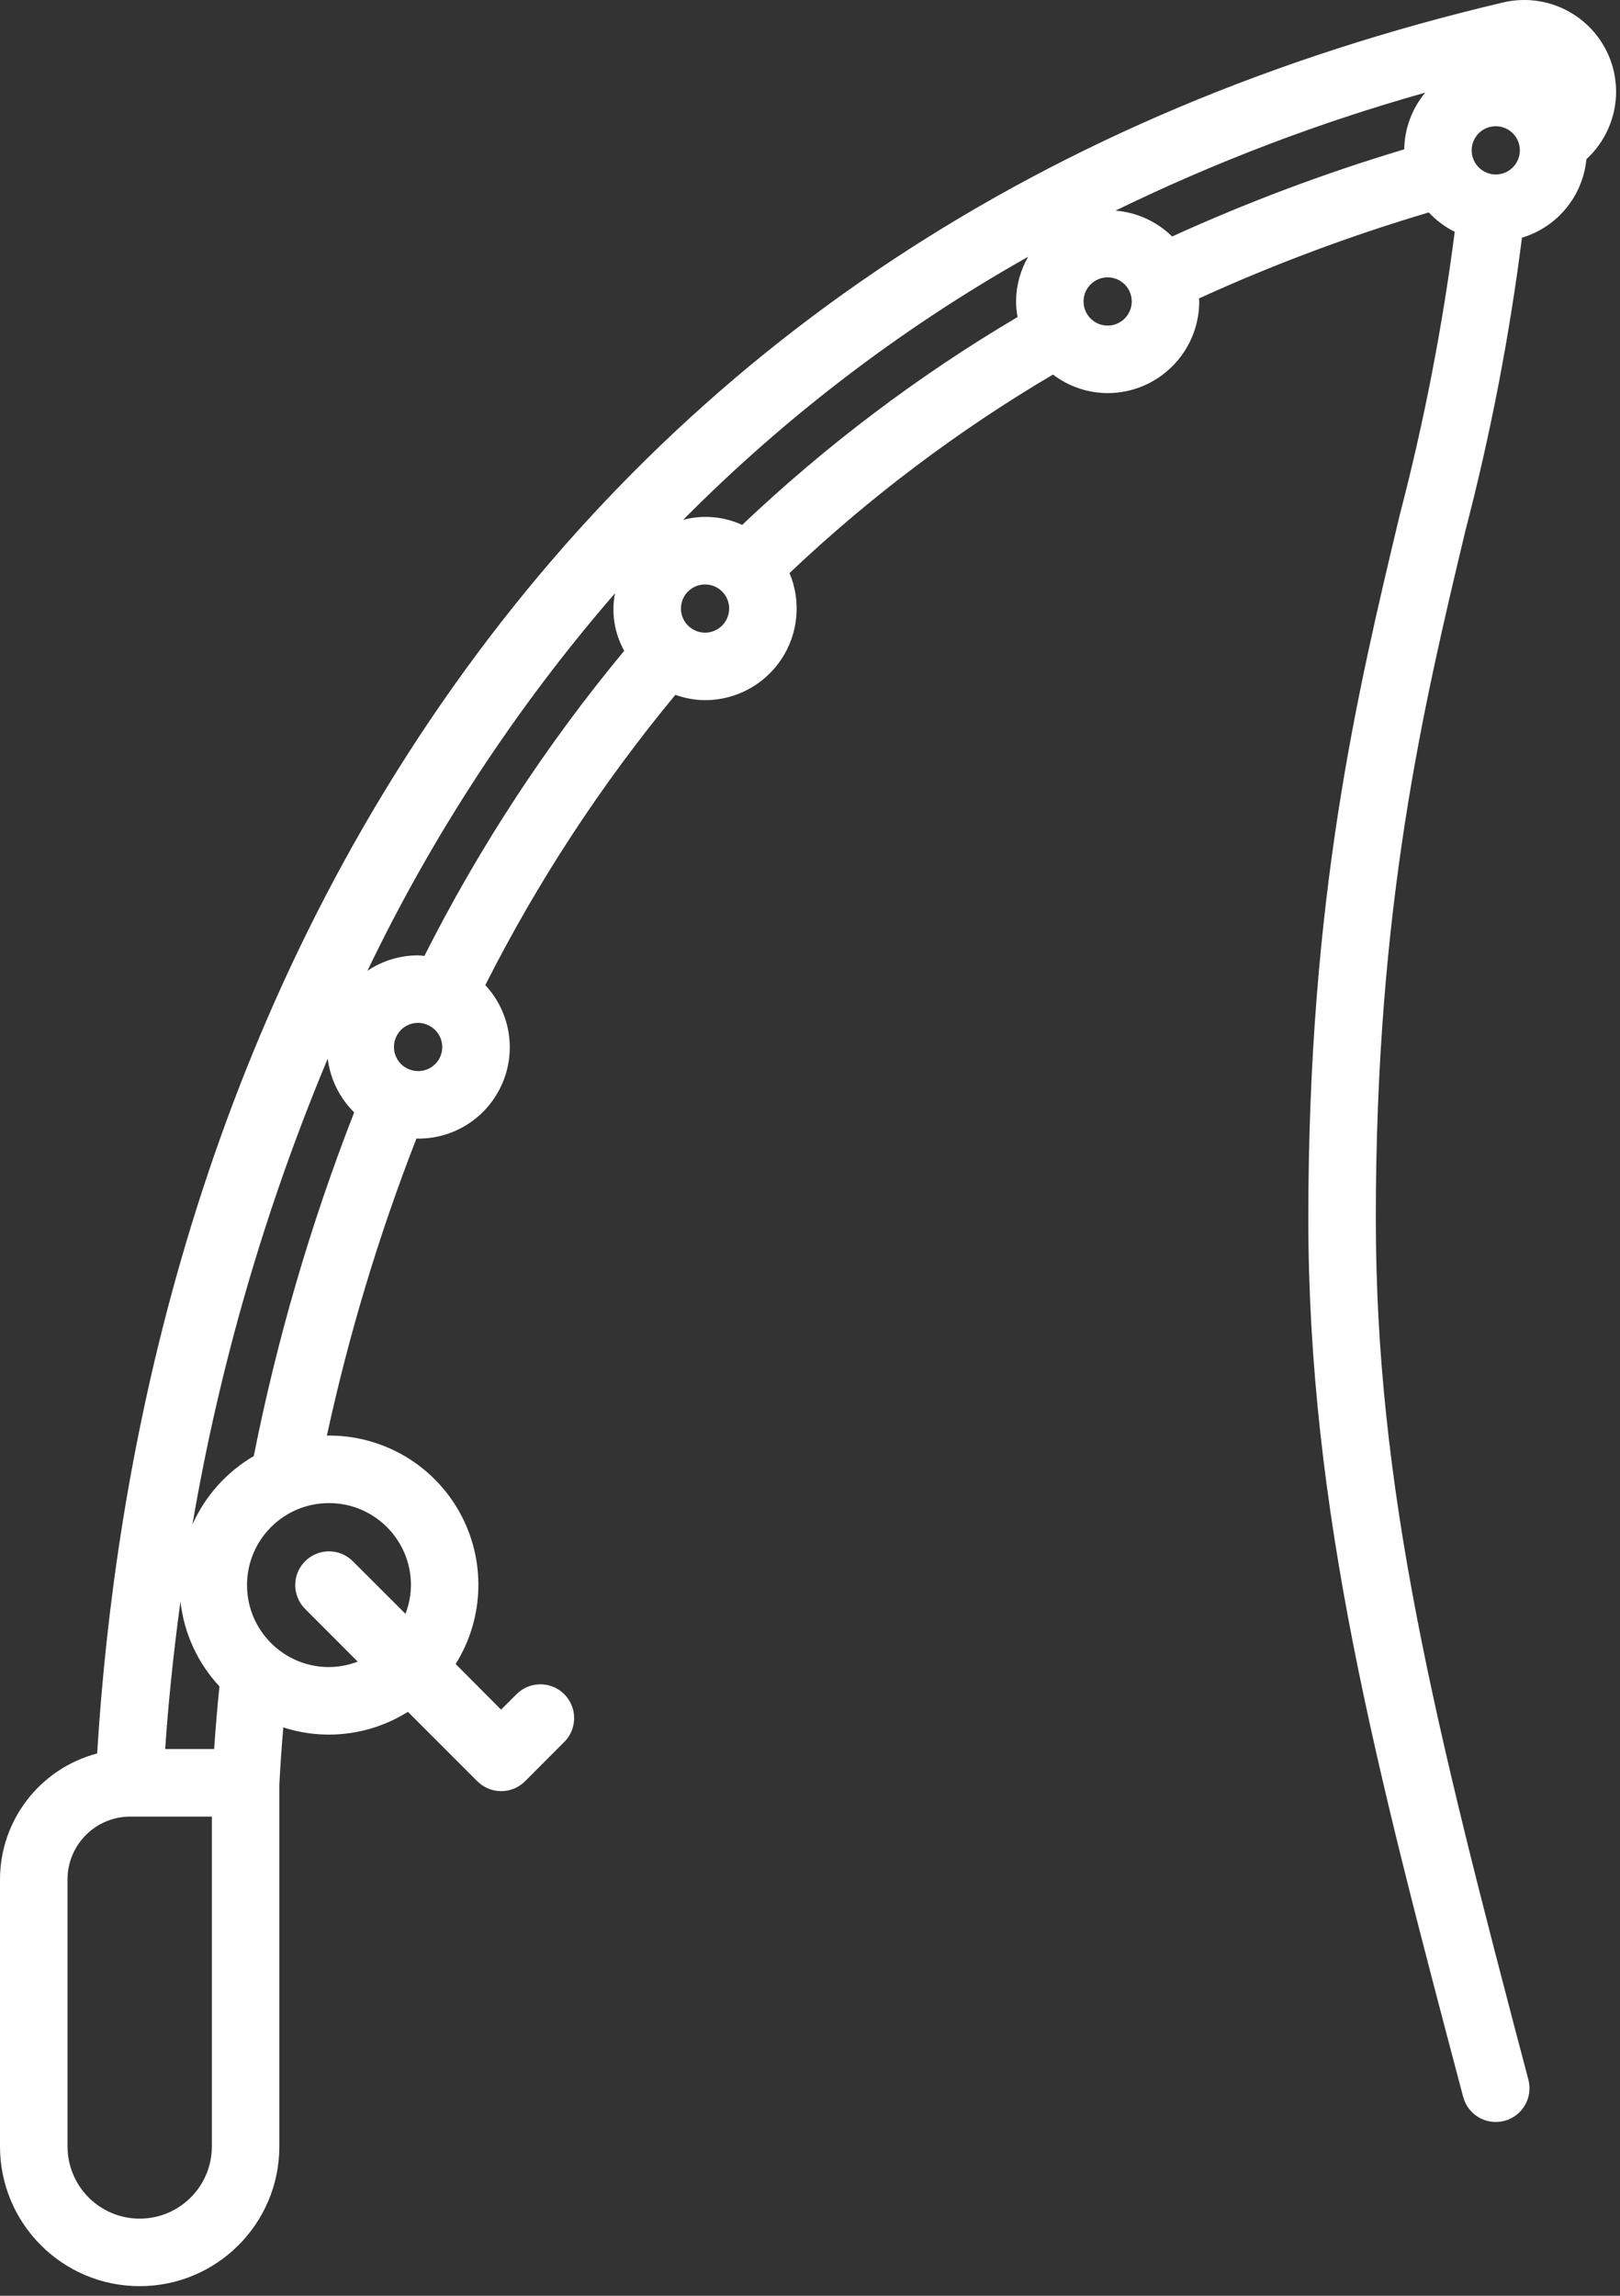 <?xml version="1.0" encoding="UTF-8"?>
<svg width="48px" height="68px" viewBox="0 0 48 68" version="1.1" xmlns="http://www.w3.org/2000/svg" xmlns:xlink="http://www.w3.org/1999/xlink">
    <rect x="0" y="0" width="48" height="68" fill="#333333" stroke="none"/>
    <title>Shape</title>
    <g id="Page-1" stroke="none" stroke-width="1" fill="none" fill-rule="evenodd">
        <g id="Homepage-Final" transform="translate(-175, -2903)" fill="#FFFFFF" fill-rule="nonzero">
            <g id="PRODUCTS" transform="translate(0, 2593)">
                <g id="fishing-rod" transform="translate(102, 287)">
                    <path d="M120.885,25.715 C120.883,25.529 120.864,25.343 120.827,25.16 C120.676,24.442 120.24,23.816 119.62,23.423 C119.001,23.03 118.248,22.904 117.534,23.073 C103.97,26.273 93.382,33.264 86.065,43.857 C78.606,54.657 76.389,66.572 75.879,74.937 C74.185,75.383 73.003,76.913 73,78.664 L73,86.577 C73,88.862 74.853,90.715 77.138,90.715 C79.424,90.715 81.277,88.862 81.277,86.577 L81.277,75.866 L81.277,75.859 C81.305,75.309 81.345,74.742 81.394,74.165 C82.632,74.565 83.984,74.396 85.086,73.703 L87.143,75.76 C87.33,75.948 87.585,76.053 87.85,76.053 C88.115,76.053 88.37,75.948 88.557,75.76 L89.719,74.596 C90.109,74.206 90.109,73.572 89.719,73.182 C89.328,72.791 88.695,72.791 88.304,73.182 L87.847,73.639 L86.501,72.287 C87.354,70.923 87.4,69.203 86.62,67.797 C85.839,66.39 84.356,65.518 82.747,65.521 C82.726,65.521 82.706,65.524 82.685,65.524 C83.336,62.524 84.224,59.58 85.34,56.72 C85.357,56.72 85.373,56.725 85.39,56.725 C86.468,56.73 87.445,56.093 87.877,55.105 C88.31,54.117 88.114,52.967 87.379,52.179 C88.93,49.112 90.819,46.228 93.011,43.58 C93.293,43.682 93.59,43.736 93.89,43.739 C94.799,43.739 95.648,43.284 96.151,42.527 C96.654,41.77 96.745,40.812 96.393,39.974 C98.765,37.726 101.384,35.754 104.199,34.094 C104.665,34.449 105.233,34.642 105.819,34.644 C107.317,34.642 108.531,33.428 108.533,31.929 C108.533,31.899 108.525,31.872 108.524,31.84 C110.732,30.833 113.008,29.982 115.334,29.292 C115.554,29.528 115.814,29.722 116.103,29.867 C115.738,32.691 115.195,35.489 114.476,38.244 C113.205,43.568 111.765,49.601 111.765,59.087 C111.765,67.76 113.789,75.416 116.353,85.108 C116.494,85.642 117.041,85.96 117.575,85.819 C118.108,85.678 118.426,85.131 118.285,84.597 C115.485,73.997 113.765,67.093 113.765,59.087 C113.765,49.837 115.176,43.925 116.422,38.708 C117.165,35.858 117.724,32.963 118.095,30.041 C119.145,29.725 119.899,28.806 120.005,27.715 C120.564,27.201 120.883,26.475 120.885,25.715 Z M106.051,29.239 C109,27.802 112.071,26.632 115.229,25.744 C114.836,26.216 114.616,26.808 114.607,27.423 C112.259,28.126 109.961,28.989 107.729,30.005 C107.277,29.56 106.683,29.289 106.051,29.239 L106.051,29.239 Z M103.151,32.39 C100.207,34.129 97.47,36.195 94.99,38.548 C94.442,38.296 93.824,38.242 93.241,38.398 C96.273,35.34 99.714,32.717 103.465,30.604 C103.232,31.007 103.108,31.464 103.105,31.929 C103.107,32.084 103.122,32.238 103.151,32.39 L103.151,32.39 Z M116.605,27.453 C116.605,27.059 116.924,26.739 117.319,26.739 C117.713,26.739 118.033,27.059 118.033,27.453 C118.033,27.848 117.713,28.168 117.319,28.168 C116.925,28.167 116.605,27.848 116.605,27.453 L116.605,27.453 Z M91.222,40.572 C91.109,41.155 91.206,41.758 91.495,42.276 C89.189,45.057 87.203,48.089 85.574,51.315 C85.512,51.311 85.453,51.297 85.39,51.297 C84.855,51.297 84.332,51.456 83.887,51.754 C85.824,47.717 88.29,43.956 91.222,40.572 L91.222,40.572 Z M78.347,70.436 C78.452,71.376 78.857,72.257 79.502,72.95 C79.438,73.581 79.386,74.199 79.345,74.805 L77.894,74.805 C77.977,73.581 78.119,72.104 78.347,70.436 Z M79.277,86.577 C79.277,87.758 78.32,88.715 77.139,88.715 C75.958,88.715 75.001,87.758 75.001,86.577 L75.001,78.664 C75.002,77.639 75.833,76.808 76.858,76.807 L79.277,76.807 L79.277,86.577 Z M85.176,69.949 C85.174,70.241 85.119,70.53 85.014,70.801 L83.454,69.243 C83.064,68.852 82.431,68.852 82.041,69.243 C81.65,69.633 81.65,70.266 82.041,70.656 L83.599,72.216 C83.328,72.321 83.039,72.376 82.747,72.378 C81.406,72.378 80.319,71.291 80.319,69.949 C80.319,68.608 81.406,67.521 82.747,67.521 C84.089,67.521 85.176,68.608 85.176,69.949 L85.176,69.949 Z M80.519,66.128 C79.716,66.598 79.081,67.306 78.702,68.155 C79.511,63.419 80.856,58.79 82.71,54.357 C82.785,54.961 83.061,55.521 83.494,55.948 C82.206,59.248 81.21,62.654 80.519,66.128 L80.519,66.128 Z M85.389,54.725 C85.294,54.725 85.2,54.706 85.112,54.668 L85.109,54.668 C84.796,54.536 84.619,54.201 84.687,53.868 C84.755,53.534 85.049,53.295 85.389,53.297 C85.48,53.297 85.571,53.315 85.655,53.351 C85.662,53.354 85.667,53.359 85.674,53.363 C85.679,53.364 85.684,53.366 85.689,53.367 C85.993,53.507 86.159,53.84 86.087,54.167 C86.015,54.494 85.724,54.727 85.389,54.725 L85.389,54.725 Z M93.89,41.739 C93.496,41.739 93.176,41.419 93.176,41.025 C93.176,40.63 93.496,40.311 93.89,40.311 C94.285,40.311 94.605,40.63 94.605,41.025 C94.604,41.419 94.285,41.739 93.89,41.739 L93.89,41.739 Z M105.819,32.644 C105.424,32.644 105.105,32.324 105.105,31.929 C105.105,31.535 105.424,31.215 105.819,31.215 C106.213,31.215 106.533,31.535 106.533,31.929 C106.533,32.324 106.213,32.643 105.819,32.644 L105.819,32.644 Z" id="Shape"></path>
                </g>
            </g>
        </g>
    </g>
</svg>